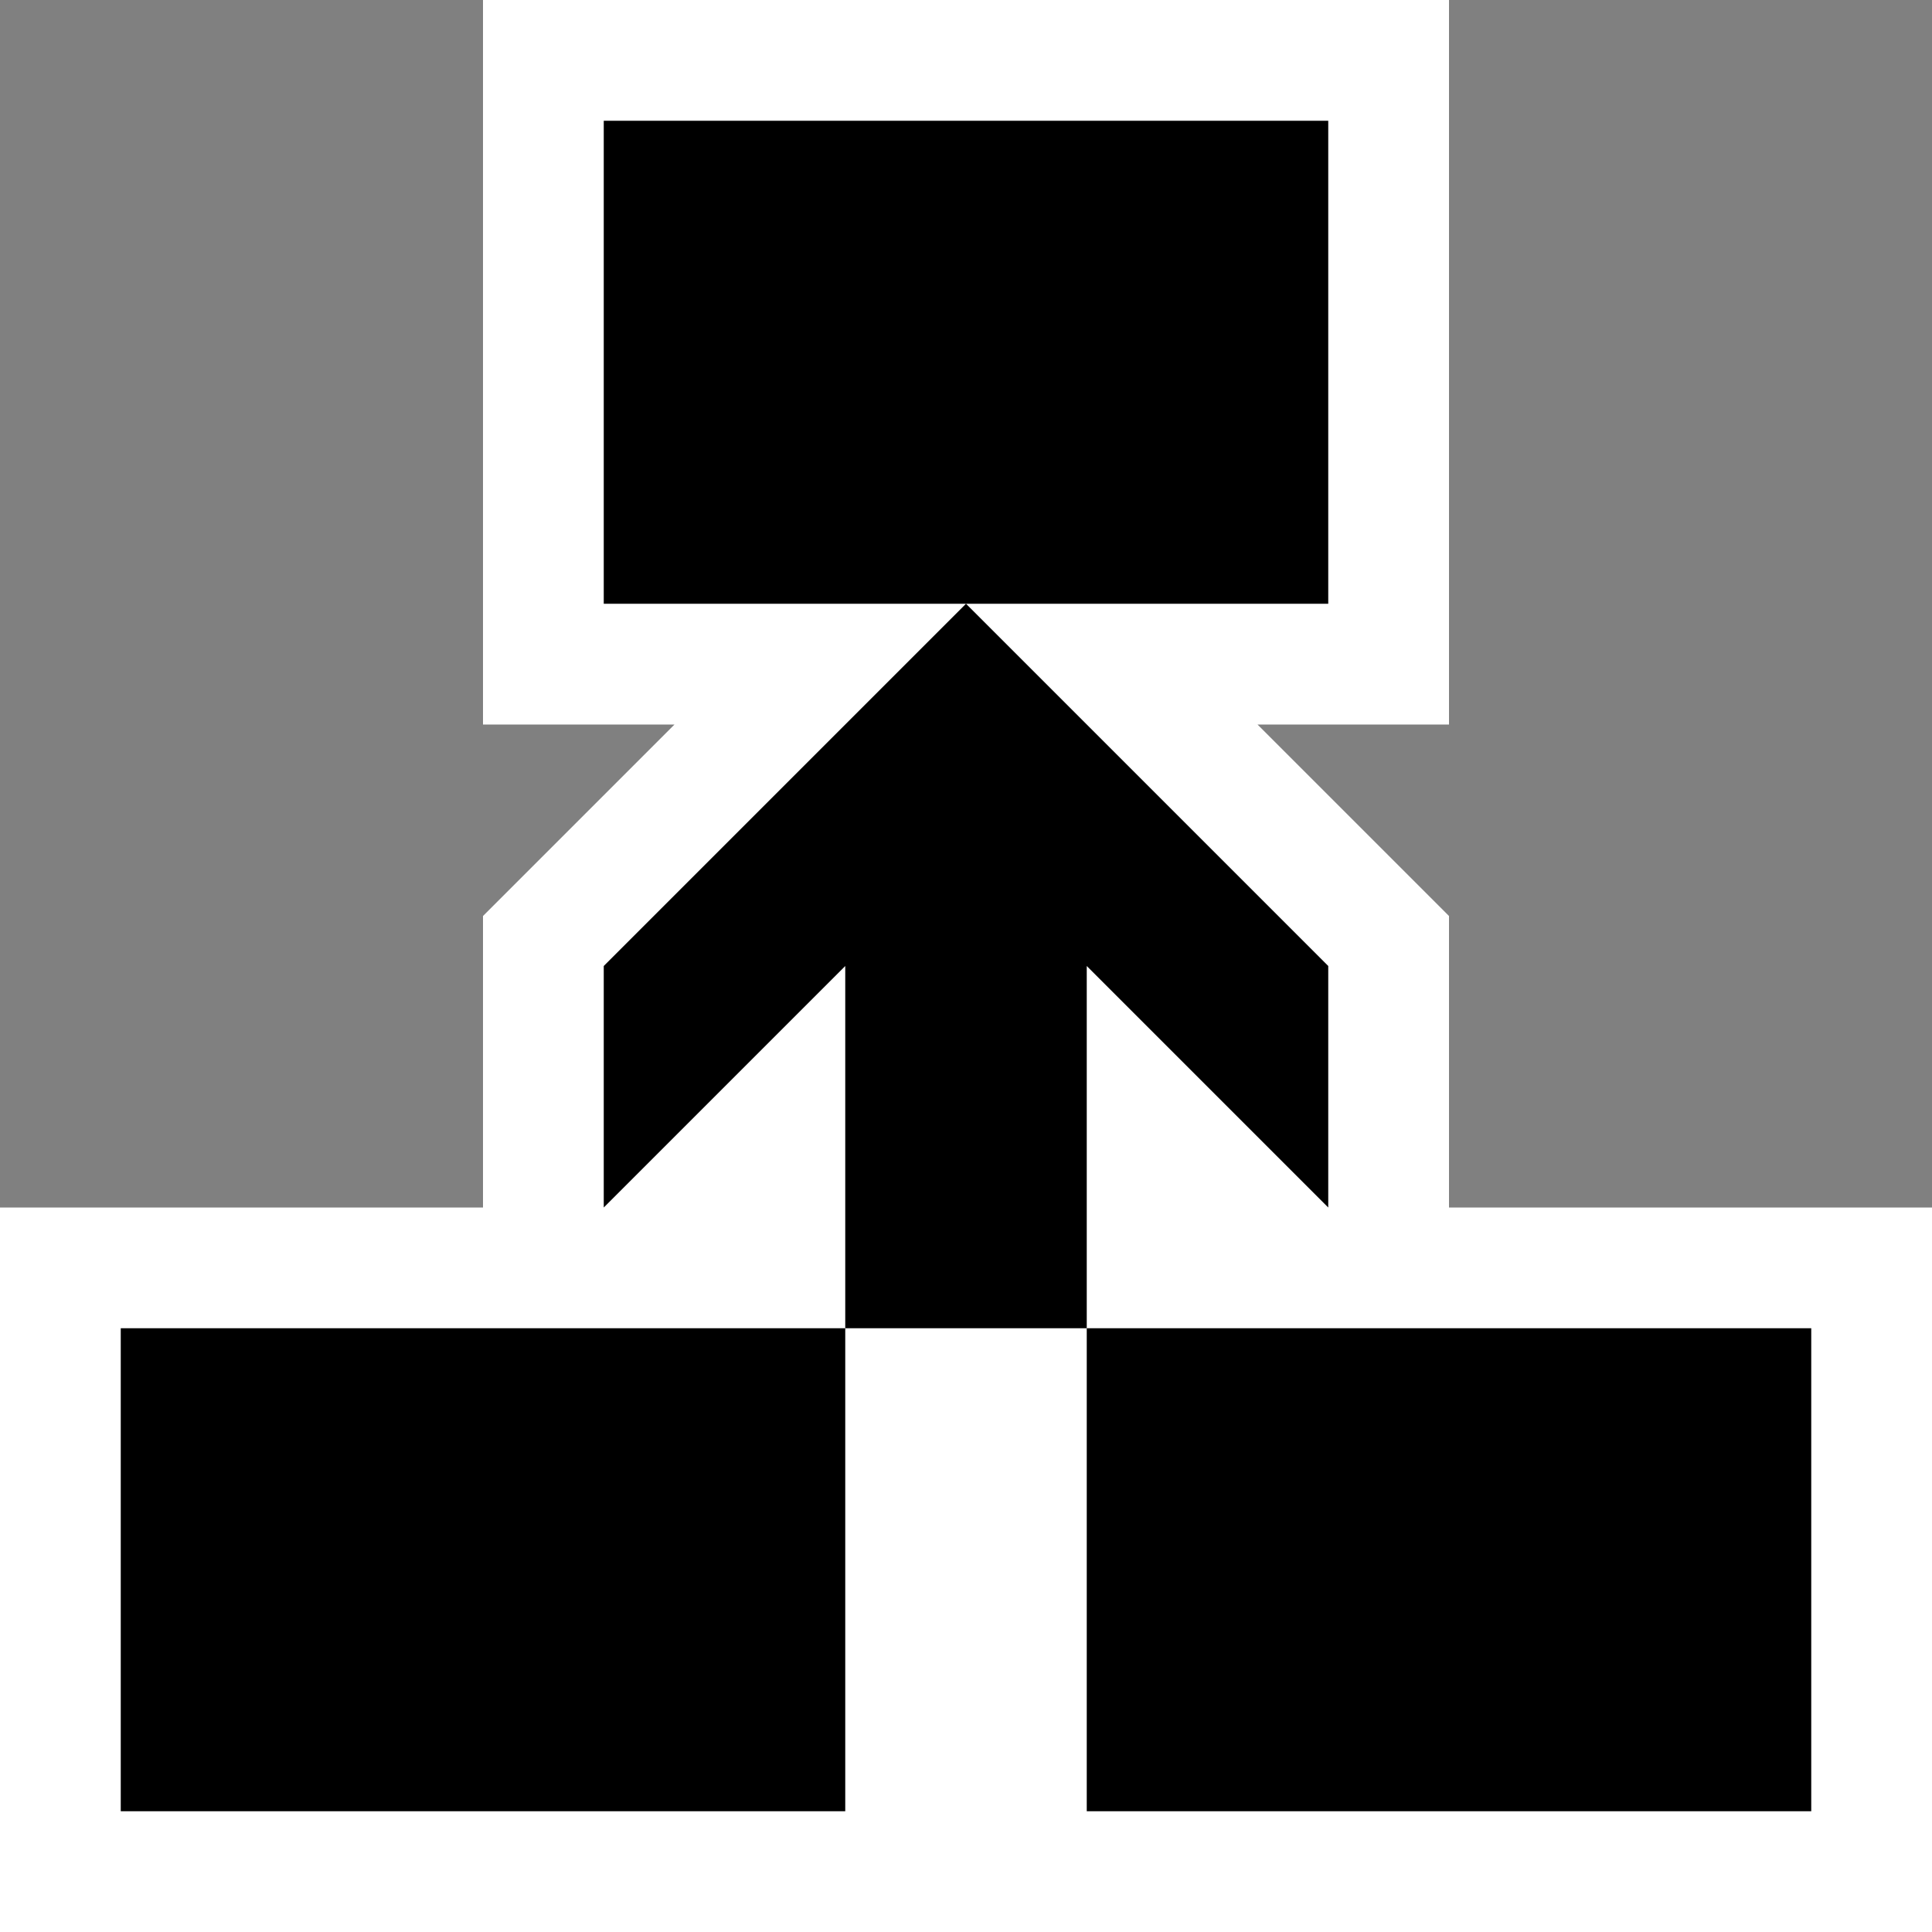 <svg xmlns="http://www.w3.org/2000/svg" viewBox="0 0 16 16"><rect x="0" y="0" width="16" height="16" fill="#808080" stroke="none"/><style>.st0{fill:white}.st1{fill:black}</style><path class="st0" d="M12 10V7.586L10.414 6H12V0H4v6h1.586L4 7.586V10H0v6h16v-6z" id="outline"/><g id="icon_x5F_bg"><path class="st1" d="M11 1H5v4h6zM1 11h6v4H1zM9 11h6v4H9zM11 10V8L8 5 5 8v2l2-2v3h2V8z"/></g></svg>